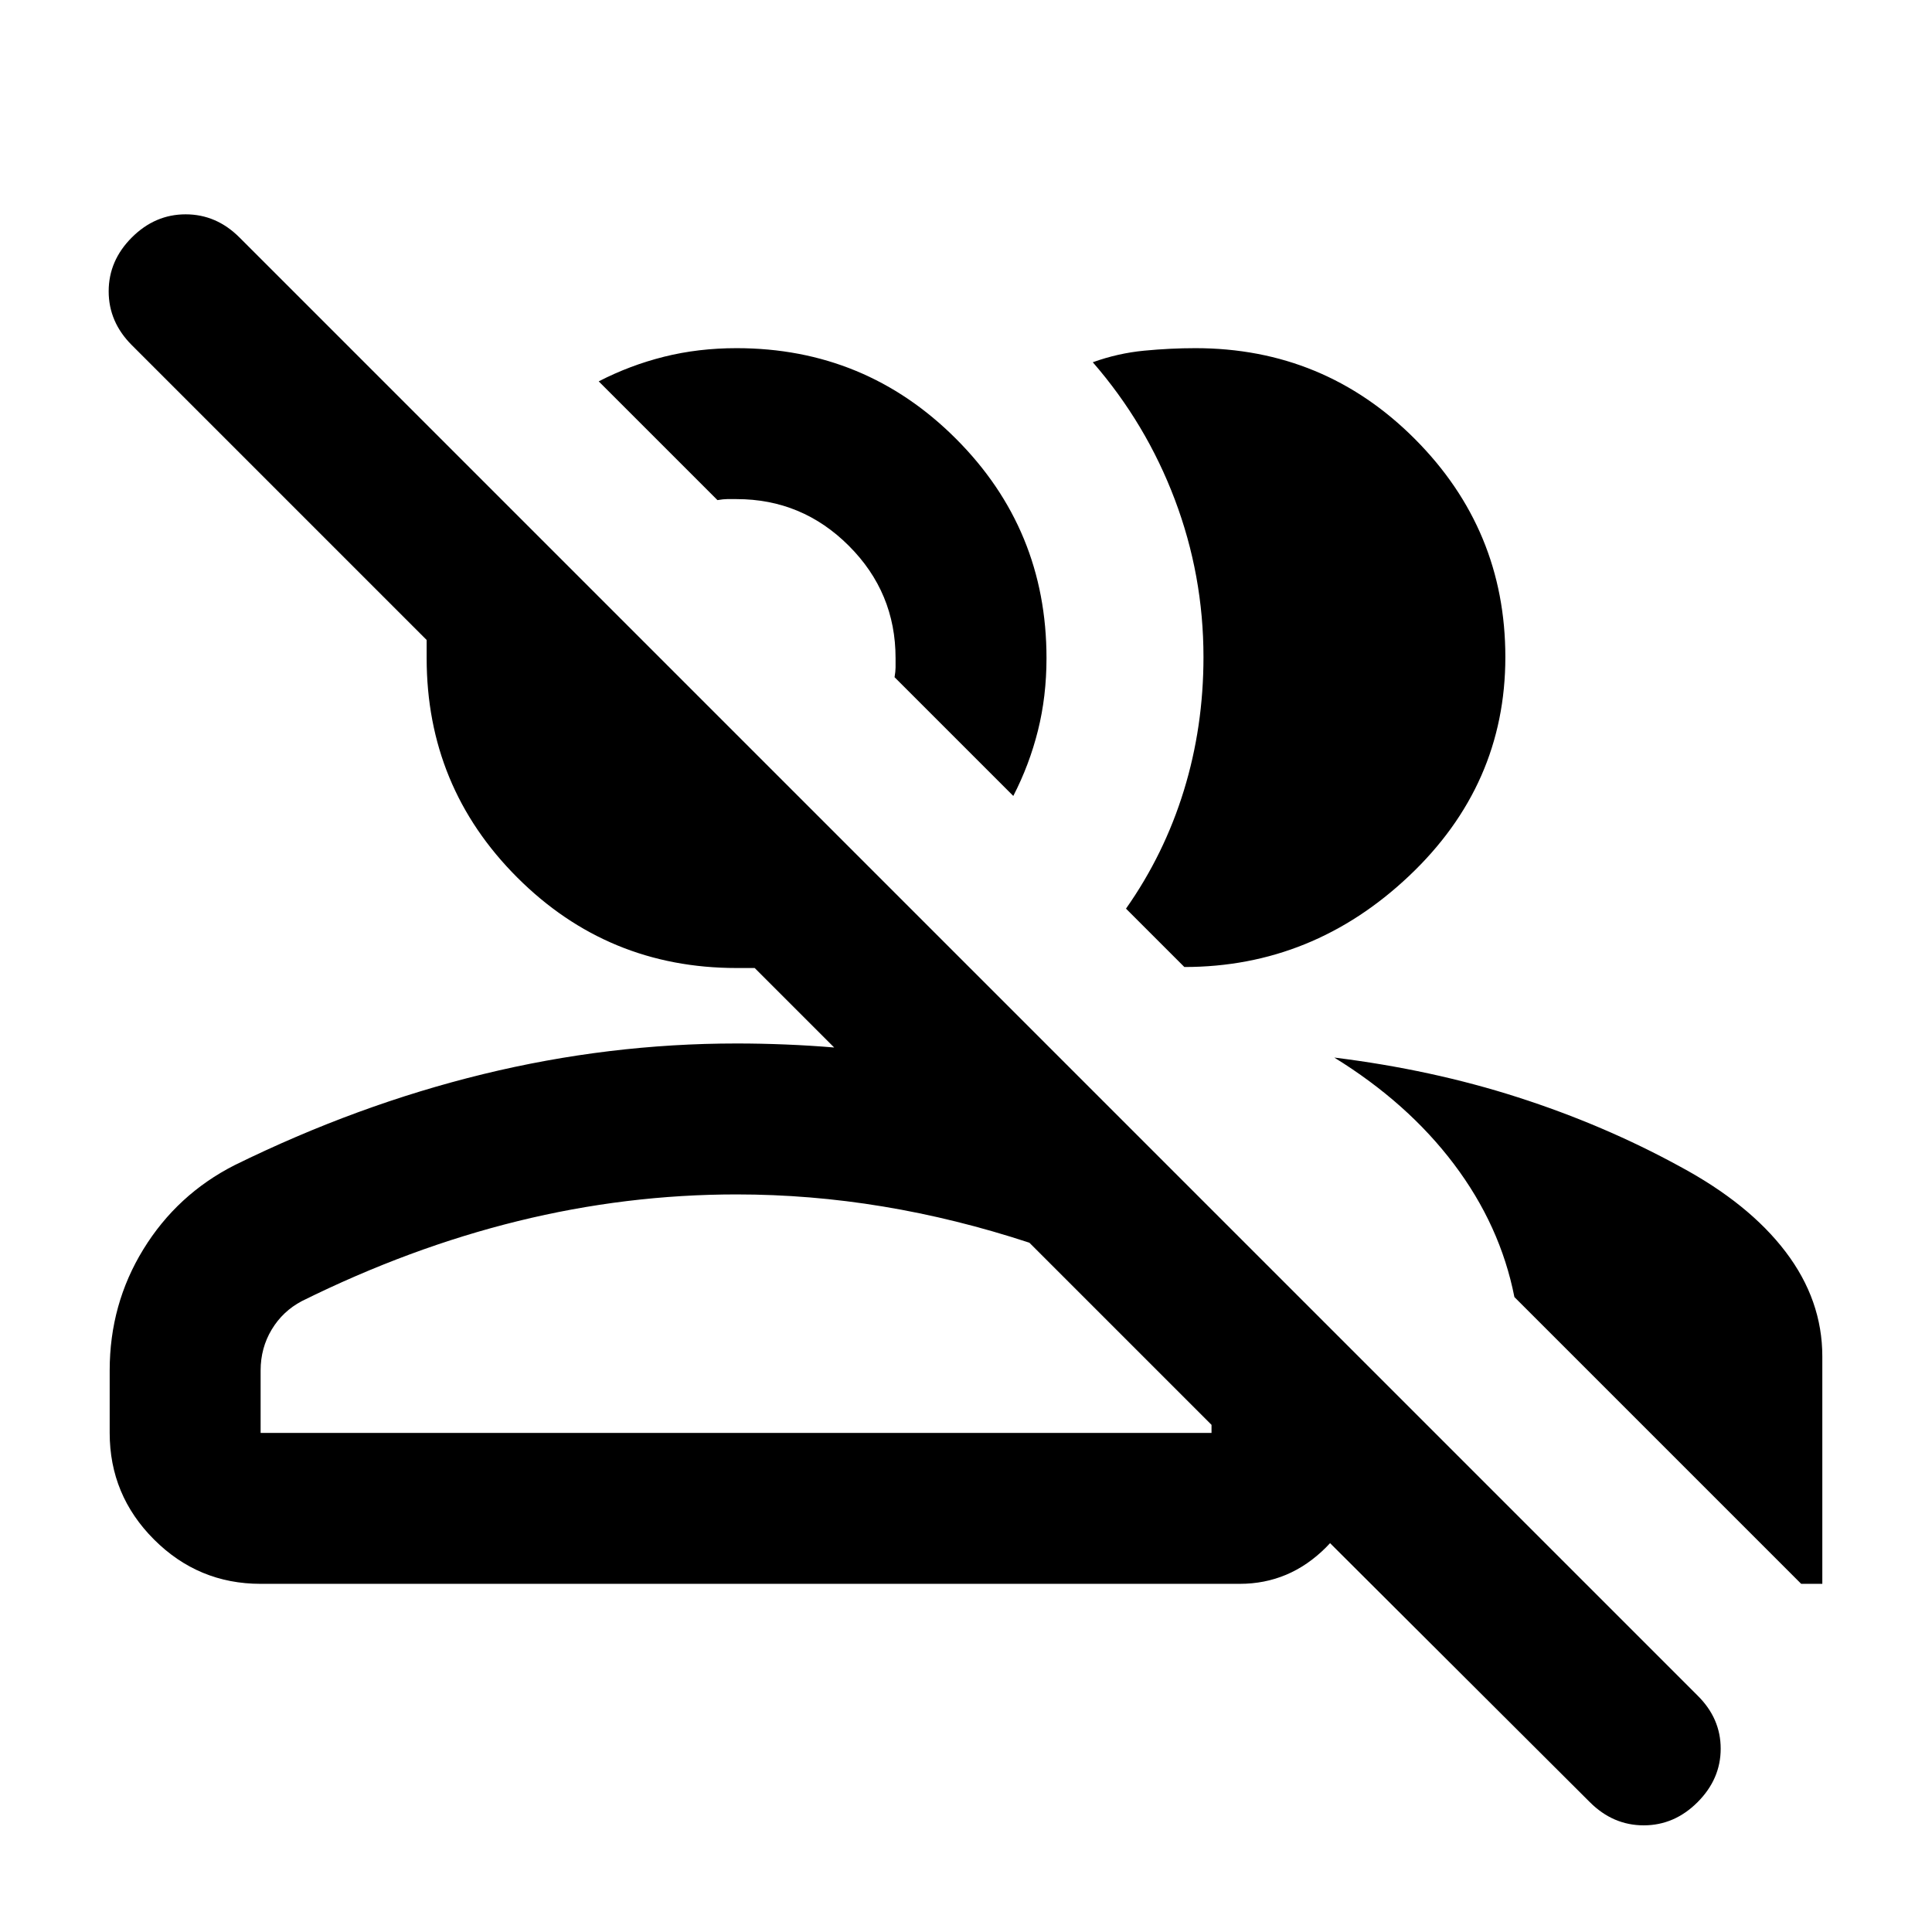 <svg xmlns="http://www.w3.org/2000/svg" height="24" viewBox="0 -960 960 960" width="24"><path d="M790-64.5 620-234h57q0 24.78-18.11 42.89T616-173H129.5q-30.94 0-52.97-22.03Q54.5-217.06 54.5-248v-31.03q0-32.97 16.75-60.22t45.27-41.76Q177.5-411 240-426.25q62.5-15.25 126-15.25 11.88 0 24.25.5t24.25 1.5L375-479h-9q-64 0-109-45t-45-109v-9L65.5-788.5Q54-800 54-815.25T65.5-842q11.5-11.5 26.75-11.5T119-842l724.5 724.5Q855-106.18 855-91.09T843.5-64.5Q832-53 816.75-53T790-64.5Zm-127-370q48.5 6 91.25 19.75t80.25 34.25Q869-362 887.25-338t18.25 52v113H895L752.5-315.5q-7-35.5-30-66t-59.5-53Zm-297 68q-54.82 0-108.66 13.25Q203.5-340 150-313.5q-9.5 5-15 14.16-5.5 9.15-5.5 20.34v31H602v-4l-90.5-90.5q-36.5-12-72.75-18t-72.75-6Zm193.5-142q19-27 28.75-58.68Q598-598.85 598-633.5q0-40.6-14.25-78.3Q569.5-749.5 543-780q12.5-4.5 25.5-5.75T594-787q64 0 109 45.09t45 108.41q0 63.53-47.85 108.76Q652.3-479.5 588.5-479.5l-29-29Zm-56-56-59-59q.5-3 .5-4.75V-633q0-32.59-23.21-55.79Q398.59-712 366-712h-4.75q-1.75 0-4.75.5l-59-59q15.5-8 32.5-12.25t36-4.25q64 0 109 45t45 109q0 19-4.25 36t-12.25 32.5ZM371-248Zm30-420Z"/></svg>